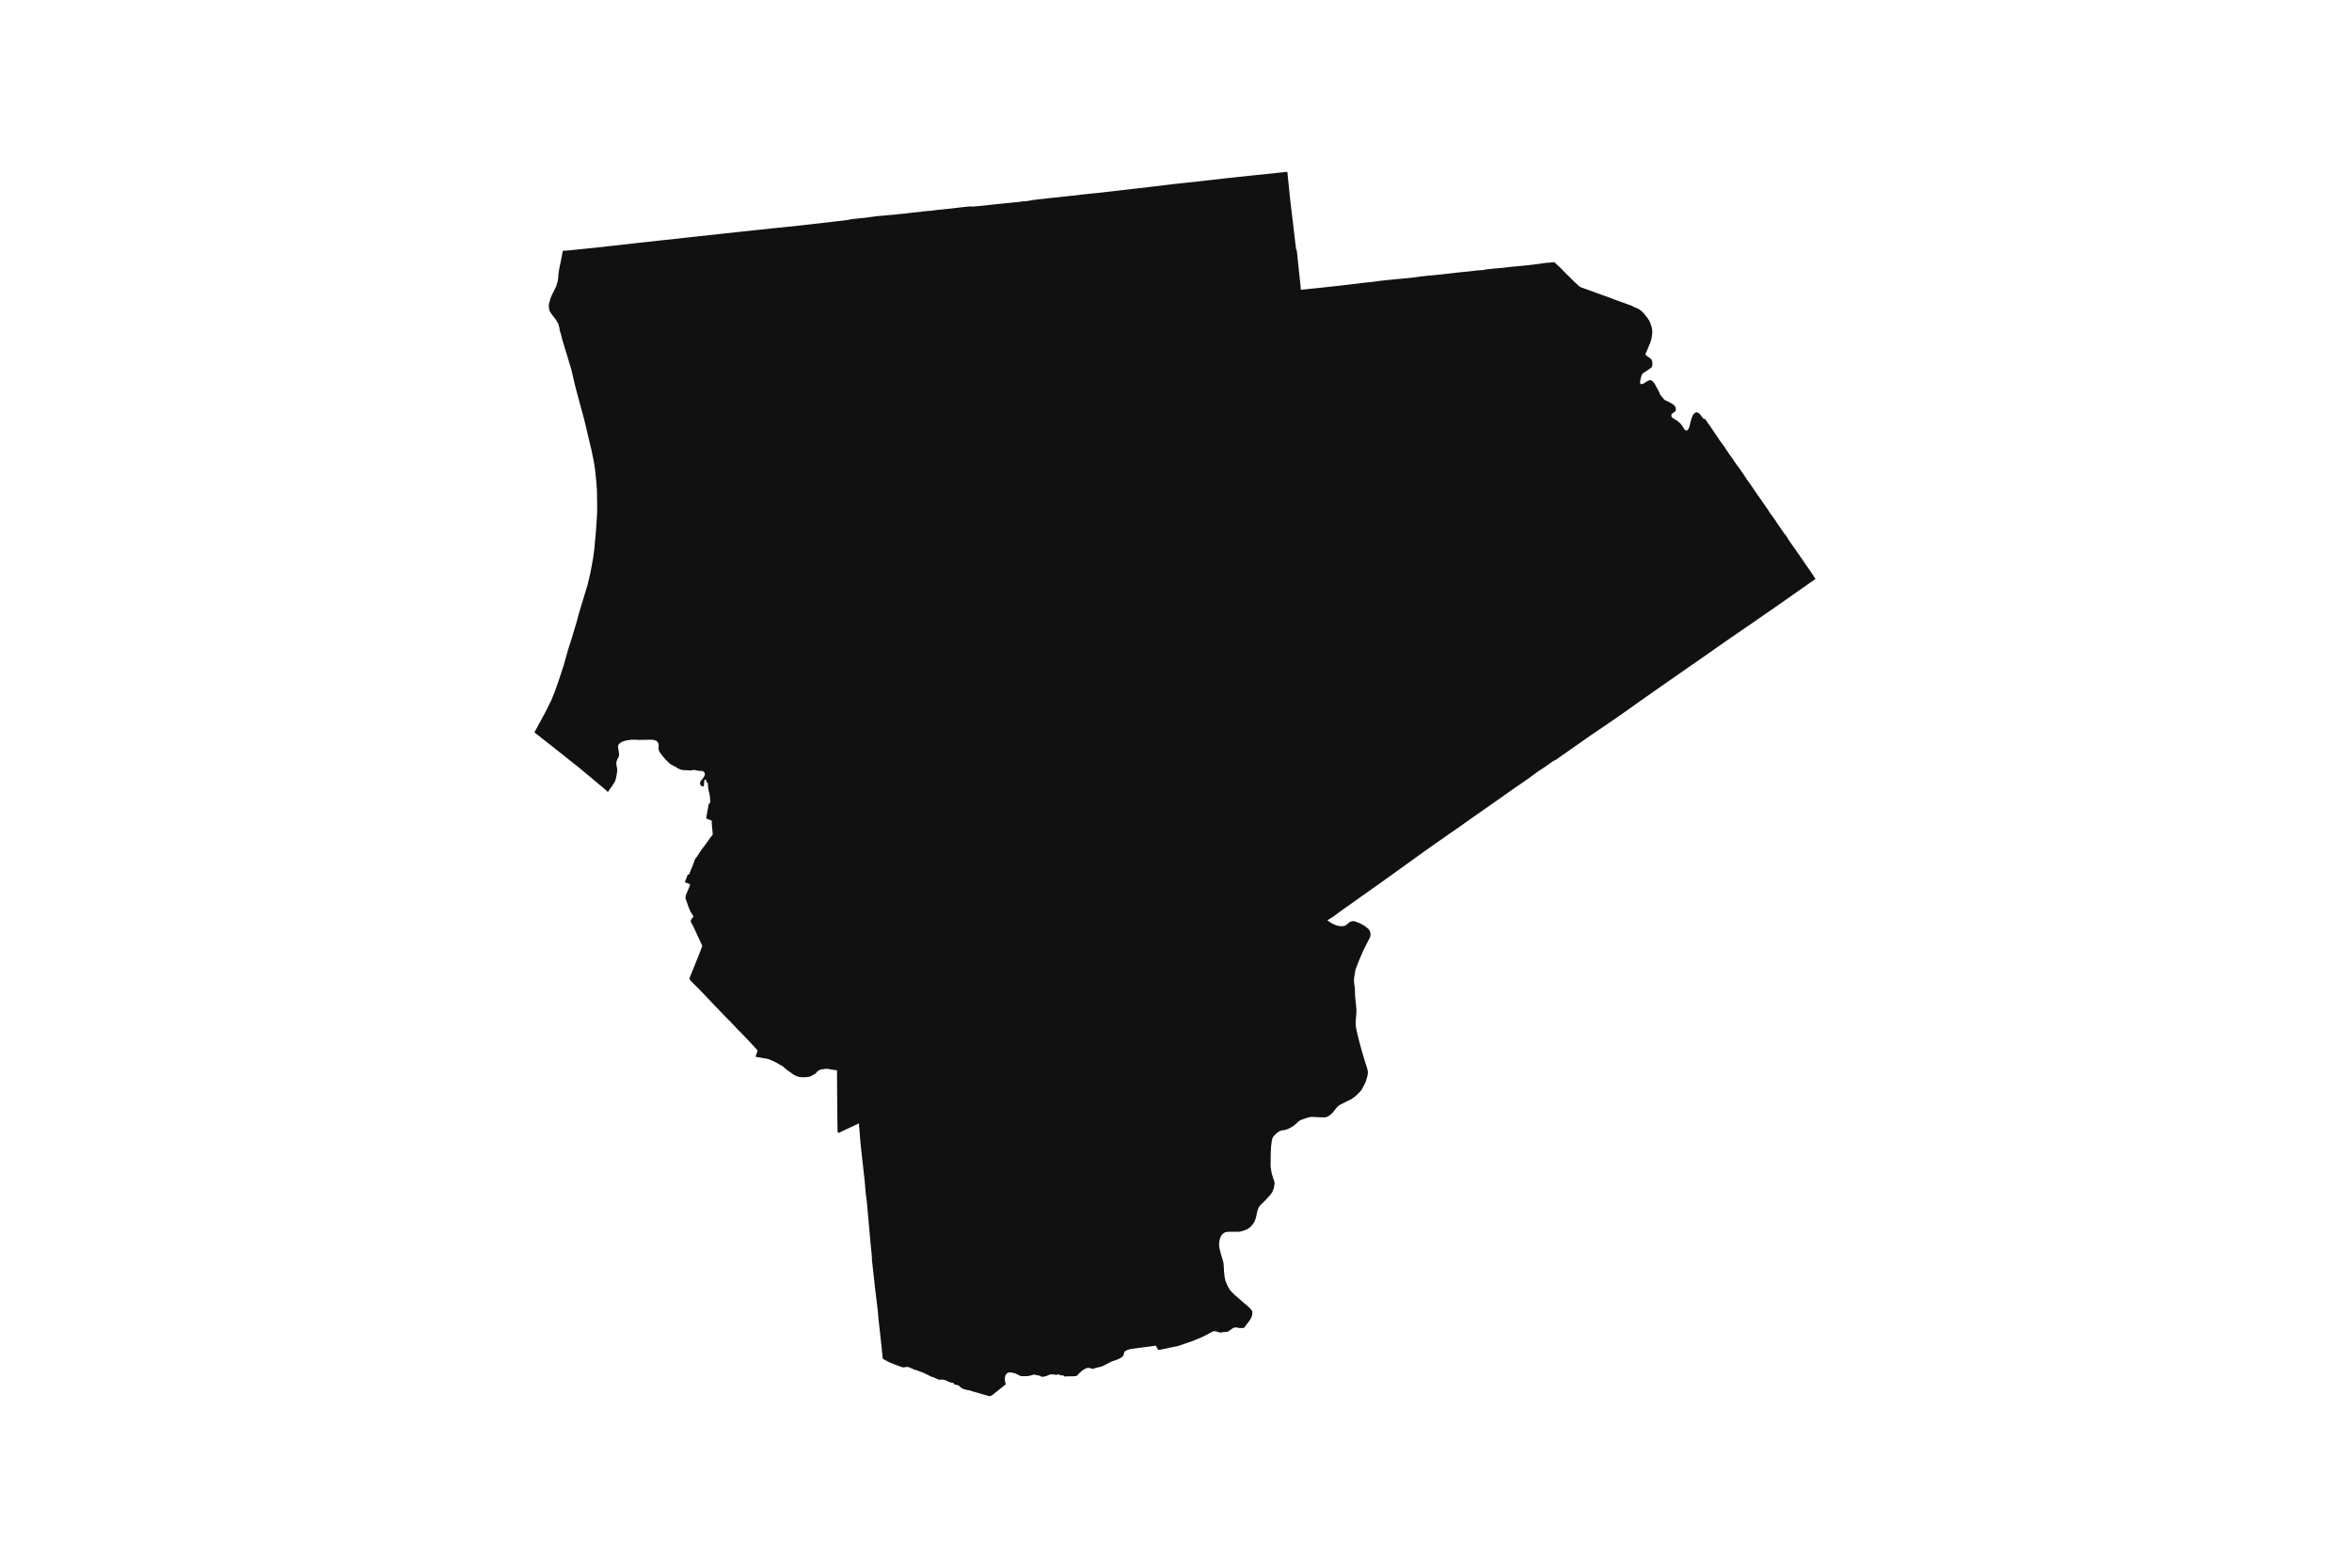 <svg width="1200" height="800" version="1.1" xmlns:xlink="http://www.w3.org/1999/xlink" xmlns="http://www.w3.org/2000/svg"><g class="geojson-features"><g class="geojson-feature" stroke="#555555" stroke-opacity="0.0" stroke-width="0.0" fill="#111" fill-opacity="1.0" data-properties="{&amp;quot;N03_002&amp;quot;:&amp;quot;石狩振興局&amp;quot;,&amp;quot;fill-opacity&amp;quot;:1,&amp;quot;description&amp;quot;:&amp;quot;江別市&amp;quot;,&amp;quot;N03_001&amp;quot;:&amp;quot;北海道&amp;quot;,&amp;quot;stroke-opacity&amp;quot;:0,&amp;quot;N03_007&amp;quot;:&amp;quot;01217&amp;quot;,&amp;quot;fill&amp;quot;:&amp;quot;#111&amp;quot;,&amp;quot;N03_004&amp;quot;:&amp;quot;江別市&amp;quot;,&amp;quot;title&amp;quot;:&amp;quot;江別市&amp;quot;,&amp;quot;stroke-width&amp;quot;:0,&amp;quot;N03_003&amp;quot;:&amp;quot;&amp;quot;}"><title>
      江別市
    </title><desc>
      江別市
    </desc><polygon points="429.618,577.296 427.778,578.16 427.505,577.952 427.335,577.296 427.323,577.246 427.232,570.853 427.208,568.186 427.096,555.863 427.079,553.996 427.048,546.191 423.845,545.755 422.613,545.485 422.036,545.422 421.308,545.381 420.565,545.525 420.337,545.569 419.473,545.671 418.941,545.776 418.32,545.963 417.714,546.253 416.924,546.814 416.621,547.27 416.029,547.852 415.514,548.184 414.816,548.516 414.027,549.077 412.859,549.493 411.653,549.639 411.312,549.68 410.523,549.721 410.35,549.717 408.582,549.68 407.656,549.577 406.427,549.162 405.669,548.83 404.653,548.248 402.908,546.939 402.179,546.462 401.406,545.902 399.495,544.262 399.205,544.078 398.691,543.751 398.448,543.599 397.614,543.183 395.779,542.104 393.973,541.252 391.713,540.36 387.639,539.65 387.549,539.634 386.077,539.377 385.873,539.342 385.464,539.28 386.077,537.49 386.389,536.581 386.464,535.959 386.077,535.536 385.85,535.289 385.812,535.247 383.318,532.52 382.935,532.103 382.795,531.949 382.551,531.682 381.671,530.788 377.453,526.346 376.923,525.93 375.451,524.353 373.64,522.413 373.009,521.738 370.597,519.329 368.791,517.452 364.665,513.163 362.48,510.856 361.804,510.143 358.567,506.726 358.17,506.32 355.715,503.82 353.47,501.576 353.061,501.17 352.196,500.31 351.926,499.781 351.768,499.469 351.74,499.416 352.135,498.296 354.426,492.607 354.821,491.624 356.052,488.564 357.049,486.085 357.782,484.084 358.294,482.681 358.181,482.42 358.096,482.223 357.156,480.126 356.17,478.071 355.966,477.629 354.516,474.479 353.879,473.066 352.559,470.574 352.438,470.159 352.468,469.743 352.62,469.266 353.029,468.663 353.757,467.916 353.606,467.293 352.301,465.257 352.061,464.679 351.814,464.084 351.664,463.722 351.451,463.307 349.783,458.529 349.783,457.159 352.057,451.717 351.936,451.178 349.388,450.181 349.494,449.91 350.934,446.234 351.48,446.359 352.316,444.397 352.33,444.365 353.665,441.084 354.606,438.425 355.213,437.594 355.697,437.013 357.195,434.64 358.227,433.191 359.745,431.216 360.859,429.68 361.804,428.312 362.58,427.189 363.323,426.358 363.597,425.922 363.642,425.548 363.262,421.621 363.152,419.881 363.08,418.765 362.47,418.523 361.804,418.261 360.711,417.829 360.478,417.737 360.312,417.447 361.146,412.741 361.433,411.161 361.594,410.279 361.804,410.101 361.969,409.963 362.101,409.851 362.136,409.821 362.351,409.544 362.3,408.008 362.262,406.872 362.102,405.95 362.056,405.534 361.943,405.047 361.804,404.534 361.685,404.09 361.662,403.983 361.442,402.928 361.321,401.911 361.237,401.203 361.139,399.624 360.805,399.355 360.486,399.001 360.338,398.694 360.235,398.071 360.098,397.858 359.905,397.806 359.643,397.827 359.4,398.118 359.317,398.575 359.258,399.458 359.218,400.134 359.097,400.849 358.976,401.245 358.514,401.348 358.024,401.15 357.626,400.858 357.286,400.382 357.149,399.466 357.49,398.596 358.673,397.152 359.439,395.916 359.599,395.404 359.622,394.888 359.41,394.214 358.935,393.787 358.59,393.476 357.624,393.42 357.325,393.403 357.182,393.394 356.887,393.376 356.451,393.351 355.969,393.256 355.454,393.154 354.46,392.959 354.184,392.905 352.811,393.06 352.356,393.174 349.481,393.029 348.336,392.967 347.661,392.811 347.137,392.656 346.75,392.493 345.772,392.084 345.2,391.662 344.787,391.358 343.52,390.735 342.306,390.081 341.767,389.748 341.153,389.124 339.725,387.759 339.598,387.639 339.508,387.532 338.309,386.122 337.532,385.101 336.776,384.108 336.47,383.656 336.382,383.527 336.155,382.882 335.987,382.238 336.033,380.929 336.094,380.305 335.988,379.6 335.743,379.103 335.639,378.893 335.275,378.394 334.698,377.937 334.642,377.921 333.986,377.729 332.666,377.48 329.913,377.523 329.223,377.529 328.6,377.533 326.576,377.575 325.84,377.595 325.225,377.532 324.527,377.461 321.751,377.523 319.923,377.814 319.451,377.921 319.085,378.003 318.497,378.136 317.292,378.603 316.473,379.092 316.365,379.194 315.775,379.756 315.426,380.317 315.35,380.618 315.305,381.314 315.403,381.865 315.744,383.808 315.821,384.567 315.833,385.042 315.843,385.481 315.777,385.777 315.719,386.042 315.684,386.197 315.632,386.288 315.214,387.017 314.865,387.682 314.833,387.777 314.63,388.368 314.44,389.479 314.55,390.521 314.577,390.788 314.826,392.034 314.918,392.824 314.865,393.717 314.569,395.701 314.288,396.958 314.129,397.716 313.954,398.202 313.682,398.963 313.416,399.371 313.259,399.613 312.928,400.122 312.813,400.3 312.21,401.227 311.246,402.557 310.126,404.184 309.99,404.05 308.966,403.034 308.187,402.383 301.011,396.39 299.964,395.516 295.587,391.859 288.987,386.619 282.087,381.141 277.977,377.921 277.584,377.613 276.495,376.758 273.716,374.582 272.651,373.747 278.202,363.524 278.678,362.568 280.317,359.277 281.153,357.599 281.245,357.413 281.327,357.25 283.087,352.845 283.12,352.75 284.725,348.231 285.901,344.676 287.042,341.227 287.487,339.879 288.987,334.567 289.822,331.609 291.733,325.624 292.322,323.652 294.19,317.396 294.68,315.564 295.312,313.199 295.848,311.426 298.736,301.877 299.818,298.298 300.985,293.372 301.804,289.289 301.835,289.133 302.624,284.686 303.23,280.031 303.401,278.172 304.049,271.136 304.554,263.476 304.625,262.407 304.685,258.79 304.608,253.519 304.595,252.64 304.564,250.518 304.26,245.946 304.151,244.914 303.562,239.336 303.046,236.01 302.649,234.008 301.892,230.19 301.256,227.571 299.038,218.198 298.099,214.225 297.402,211.651 295.747,205.536 293.563,197.387 292.34,192.182 291.513,188.655 290.933,186.722 290.009,183.653 288.987,180.253 288.813,179.674 288.419,178.383 286.886,173.354 286.187,170.506 285.686,169.028 285.352,167.116 284.898,165.39 283.821,163.476 282.652,161.834 281.727,160.733 280.543,158.945 280.18,157.906 280.087,157.181 279.998,156.491 280.074,154.953 280.453,153.787 280.832,152.353 281.271,151.209 281.568,150.601 282.409,148.882 283.79,146.073 284.073,145.111 284.548,143.495 284.745,142.123 284.972,139.42 285.412,136.736 286.474,131.621 287.08,128.419 287.217,127.941 288.932,127.898 288.987,127.893 297.44,127.038 303.736,126.4 313.259,125.336 319.362,124.654 323.366,124.207 327.553,123.739 334.771,122.95 337.532,122.648 351.489,121.121 352.458,121.015 353.249,120.929 361.804,119.996 367.174,119.41 375.065,118.557 381.009,117.913 383.621,117.636 386.077,117.375 394.751,116.456 395.283,116.402 408.525,115.041 410.35,114.833 415.303,114.268 415.757,114.216 423.827,113.296 425.257,113.125 433.107,112.185 433.569,111.977 434.622,111.839 434.66,111.834 435.439,111.732 441.203,111.141 441.715,111.087 445.513,110.571 447.046,110.354 455.912,109.552 457.616,109.398 458.266,109.281 458.895,109.227 461.522,109.002 465.648,108.478 469.592,108.109 471.018,107.865 473.582,107.64 475.133,107.541 475.824,107.433 476.204,107.373 478.38,107.117 483.167,106.633 484.624,106.486 485.892,106.33 488.034,106.067 489.022,105.945 494.491,105.35 496.04,105.401 496.364,105.412 497.016,105.34 499.369,105.143 507.44,104.299 512.922,103.726 520.186,103.006 520.736,102.952 521.586,102.753 522.907,102.699 524.208,102.581 525.711,102.316 526.973,102.094 528.343,101.902 530.454,101.667 531.713,101.527 535.099,101.151 536.019,101.048 536.391,101.007 543.369,100.246 548.989,99.665 550.285,99.5 552.266,99.249 552.574,99.218 554.784,98.993 555.985,98.872 557.704,98.697 560.882,98.374 566.058,97.78 573.016,96.98 576.345,96.592 580.258,96.136 585.924,95.477 586.902,95.363 588.368,95.192 595.646,94.322 599.865,93.818 604.53,93.317 612.258,92.486 615.815,92.08 619.019,91.714 625.364,90.988 628.803,90.621 638.819,89.553 651.153,88.272 651.454,88.241 653.076,88.071 656.064,87.758 656.809,87.68 658.276,102.089 658.911,107.367 659.225,109.973 659.444,111.834 659.724,114.208 660.172,118.034 660.184,118.137 660.763,122.986 661.237,126.879 661.476,127.611 661.684,128.249 662.157,132.809 662.959,140.522 663.446,144.864 663.466,145.111 663.67,147.55 663.801,147.892 667.376,147.496 668.994,147.332 669.464,147.284 669.837,147.246 671.453,147.082 673.644,146.85 675.198,146.685 677.348,146.447 679.275,146.234 682.888,145.848 683.262,145.807 683.836,145.746 687.583,145.296 689.189,145.111 691.487,144.846 695.458,144.341 699.481,143.944 701.621,143.65 703.478,143.395 703.805,143.349 703.914,143.337 705.754,143.14 707.829,142.917 712.022,142.501 713.166,142.392 715.809,142.14 719.949,141.762 723.384,141.297 724.397,141.161 724.748,141.113 725.893,140.983 728.534,140.681 732.636,140.32 736.632,139.887 737.891,139.745 740.786,139.419 743.384,139.12 745.506,138.877 749.384,138.517 750.166,138.424 753.487,138.031 756.879,137.778 757.886,137.557 758.364,137.453 759.342,137.353 762.413,137.038 766.686,136.678 770.013,136.276 770.866,136.173 772.854,135.987 774.439,135.839 774.91,135.795 778.754,135.434 782.738,134.983 786.83,134.416 787.885,134.27 788.928,134.124 790.931,133.995 791.022,133.989 793.001,133.759 794.851,135.475 796.201,136.753 798.188,138.813 798.711,139.317 799.061,139.655 799.554,140.206 800.009,140.57 800.35,140.914 801.678,142.296 802.679,143.232 803.089,143.741 803.453,144.022 804.316,144.791 804.656,145.111 805.576,145.976 806.008,146.289 806.729,146.684 807.715,147.016 809.839,147.755 812,148.554 814.404,149.437 816.984,150.374 818.055,150.751 819.403,151.226 820.504,151.601 821.262,151.882 822.839,152.526 822.984,152.579 825.258,153.409 827.723,154.292 829.119,154.802 830.371,155.249 832.623,156.102 833.42,156.518 834.702,157.079 835.87,157.609 836.749,158.161 837.788,159.033 838.281,159.5 838.934,160.208 840.489,162.173 841.39,163.545 842.035,164.99 842.597,166.592 842.862,167.736 842.992,168.63 843.006,169.544 842.954,170.167 842.765,171.924 842.627,172.532 842.37,173.661 841.831,175.293 841.566,175.813 841.377,176.229 840.854,177.653 840.487,178.383 840.462,178.434 840.284,178.787 840.07,179.364 839.845,179.972 839.648,180.334 839.58,180.46 839.542,180.771 839.716,181.186 839.997,181.44 840.197,181.62 840.247,181.666 841.498,182.486 842.105,183.006 842.636,183.526 842.856,184.014 843.046,185.086 843.06,185.709 843.061,185.761 843.047,185.9 843.024,186.129 842.97,186.666 842.758,187.321 842.226,187.82 841.784,188.11 841.718,188.153 841.581,188.252 841.213,188.517 840.635,188.933 839.572,189.598 838.988,190.025 838.419,190.336 838.04,190.734 837.903,190.878 837.679,191.289 837.664,191.318 837.615,191.407 837.19,192.695 837.181,192.742 836.925,193.985 836.773,194.941 836.796,195.585 836.948,195.794 836.989,195.82 837.227,195.971 837.274,196.001 837.729,196.001 838.29,195.816 838.359,195.794 838.867,195.534 839.413,195.201 839.466,195.16 839.83,194.879 840.573,194.463 841.097,194.171 841.141,194.159 841.727,194.005 842.258,194.015 842.781,194.243 843.593,195.013 844.101,195.616 844.533,196.385 844.874,197.102 845.534,198.204 846.467,200.054 847.025,201.285 847.089,201.427 847.154,201.52 847.256,201.666 847.574,202.123 847.862,202.404 848.37,202.997 848.816,203.567 849.03,203.839 849.531,204.202 850.335,204.577 851.252,205.013 851.42,205.103 852.672,205.772 853.176,206.096 853.642,206.396 854.279,206.989 854.405,207.128 854.673,207.425 854.931,208.058 855.007,208.681 854.999,209.232 854.795,209.721 854.514,210.075 853.839,210.574 853.361,210.854 852.853,211.406 852.788,211.651 852.724,211.894 852.739,212.372 852.869,212.704 853.157,213.099 853.892,213.588 854.879,214.191 854.91,214.211 855.697,214.697 855.736,214.721 855.762,214.744 856.433,215.313 857.206,215.989 857.905,216.81 858.527,217.715 858.884,218.234 859.225,218.91 859.627,219.326 860.12,219.616 860.408,219.711 860.749,219.606 861.037,219.43 861.356,219.045 861.559,218.627 861.698,218.338 862.024,217.402 862.168,216.779 862.464,215.449 862.888,214.066 863.169,213.12 863.601,212.164 863.861,211.651 863.965,211.447 864.511,210.885 865.148,210.47 865.633,210.396 866.255,210.511 866.831,210.897 866.893,210.938 867.393,211.394 867.556,211.651 867.856,212.122 868.493,212.902 868.862,213.335 869.017,213.516 869.471,213.723 869.844,213.775 870.018,213.868 870.026,213.885 870.162,214.128 870.836,215.084 871.152,215.602 871.292,215.832 871.529,216.125 871.755,216.404 872.953,218.129 873.976,219.616 874.955,221.092 876.381,223.202 876.858,223.878 877.329,224.657 878.057,225.64 879.269,227.279 879.438,227.507 879.468,227.548 879.633,227.782 880.097,228.441 880.507,229.156 880.591,229.304 881.456,230.499 882.479,232.068 884.209,234.426 885.711,236.703 886.549,237.828 887.592,239.227 888.479,240.506 889.716,242.283 890.237,243.09 890.777,243.926 891.096,244.466 891.409,244.914 891.46,244.986 891.953,245.589 893.068,247.169 893.261,247.455 893.47,247.763 893.969,248.499 894.06,248.634 894.217,248.866 894.432,249.184 894.822,249.75 895.801,251.17 896.102,251.606 896.974,252.905 897.823,254.069 898.324,254.791 898.847,255.545 900.137,257.425 901.714,259.67 902.223,260.449 902.579,261.093 904.627,263.941 905.461,265.083 906.663,266.891 907.312,267.869 908.89,270.135 910.286,272.214 910.74,272.692 911.195,273.293 912.879,275.933 914.437,278.172 915.655,279.924 918.097,283.415 920.074,286.295 921.42,288.258 924.226,292.278 925.592,294.366 925.789,294.661 926.12,295.16 926.3,295.432 925.816,295.771 925.211,296.194 920.074,299.785 915.846,302.742 909.99,306.866 909.32,307.333 903.442,311.426 901.587,312.718 901.027,313.103 897.852,315.292 895.801,316.706 892.198,319.189 881.443,326.578 876.484,330.059 875.929,330.448 871.529,333.536 871.052,333.87 870.442,334.295 870.289,334.401 870.118,334.521 863.597,339.055 862.869,339.56 861.471,340.533 855.511,344.676 853.837,345.839 852.72,346.62 848.624,349.48 847.256,350.435 843.438,353.102 843.429,353.107 842.077,354.058 836.219,358.171 834.13,359.659 833.619,360.022 833.076,360.409 829.817,362.732 823.908,366.865 822.984,367.499 819.512,369.878 815.344,372.708 811.585,375.259 809.841,376.479 807.781,377.921 806.762,378.634 804.517,380.205 798.711,384.286 793.701,387.807 793.06,388.107 792.412,388.41 787.895,391.599 784.51,393.809 781.131,396.313 780.212,396.996 774.439,400.996 771.35,403.135 770.474,403.752 761.938,409.761 759.934,411.161 753.8,415.448 752.354,416.458 750.166,418.009 743.934,422.425 743.213,422.921 742.678,423.289 739.544,425.441 739.049,425.79 734.732,428.835 732.921,430.092 732.321,430.508 730.748,431.625 729.835,432.272 728.05,433.529 726.49,434.624 725.893,435.054 723.066,437.091 714.952,442.937 712.914,444.397 705.067,450.02 704.823,450.194 704.457,450.457 701.621,452.466 699.493,453.974 694.202,457.725 684.312,464.745 680.034,467.897 677.817,469.289 677.348,469.583 677.213,469.668 677.348,469.758 678.952,470.826 679.458,471.163 680.578,471.687 681.718,472.221 681.791,472.236 683.018,472.485 683.767,472.637 685.39,472.596 685.794,472.509 686.073,472.45 686.632,472.18 686.846,472.005 688.437,470.705 689.226,470.248 690.121,470.082 690.896,470.082 691.699,470.331 693.96,471.224 696.341,472.553 698.024,473.903 698.738,474.815 699.117,475.709 699.234,476.745 699.239,476.789 699.193,477.537 699.169,477.629 698.981,478.325 697.874,480.464 695.583,485.013 693.606,489.575 693.459,489.913 692.021,493.647 691.564,494.834 690.942,498.592 690.79,499.942 690.926,502.04 691.2,503.764 691.205,503.824 691.275,504.595 691.336,507.086 691.442,508.871 691.641,510.856 691.792,512.36 691.989,514.457 692.065,515.495 692.025,516.623 692.005,517.198 691.955,517.828 691.656,521.599 691.669,522.255 691.676,522.642 691.686,523.115 691.768,523.782 691.807,524.091 691.955,524.853 692.308,526.666 693.537,531.648 694.826,536.381 696.237,541.156 697.2,544.078 697.208,544.103 697.815,546.201 697.905,547.509 697.739,548.712 697.435,549.896 696.769,552.117 695.556,554.547 694.901,555.708 694.886,555.735 694.585,556.27 694.366,556.534 693.689,557.349 692.86,558.144 692.37,558.615 691.157,559.694 690.916,559.866 690.264,560.331 689.382,560.96 686.606,562.289 685.087,563.077 684.475,563.395 683.405,563.95 682.631,564.51 681.782,565.444 680.72,566.835 679.477,568.269 678.263,569.265 677.348,569.797 677.156,569.909 676.23,570.158 675.335,570.22 672.969,570.137 669.966,569.971 668.555,569.992 667.372,570.283 664.612,571.196 664.243,571.342 663.307,571.714 662.503,572.296 661.699,573.085 660.107,574.455 658.863,575.202 657.285,576.033 656.223,576.448 655.101,576.697 653.781,576.884 653.076,577.177 652.789,577.296 652.431,577.444 651.066,578.545 649.883,579.748 649.831,579.82 649.735,579.951 649.504,580.268 649.215,580.911 648.943,581.866 648.645,584.013 648.518,584.937 648.424,586.985 648.337,588.881 648.275,593.53 648.275,595.295 648.528,596.95 648.63,597.621 648.731,598.284 649.368,600.588 650.218,603.12 650.308,603.908 650.111,605.216 649.779,606.669 649.11,608.351 648.231,609.638 647.432,610.509 645.531,612.585 643.468,614.576 642.527,615.614 641.981,616.631 641.511,618.021 641.041,620.242 640.602,621.987 639.98,623.543 639.236,624.663 637.856,626.22 636.642,627.111 636.612,627.133 635.156,627.776 633.302,628.356 633.032,628.44 632.031,628.565 628.803,628.565 628.102,628.565 627.277,628.591 626.131,628.627 625.221,628.836 624.341,629.23 623.537,629.956 622.884,630.931 622.551,631.719 622.325,632.579 622.126,633.339 621.959,634.978 622.05,636.202 622.137,636.647 622.301,637.491 622.354,637.759 622.763,639.315 622.878,639.72 623.178,640.773 623.431,641.659 623.871,643.009 624.035,643.718 624.235,644.586 624.402,646.682 624.508,649.09 624.611,649.935 624.842,651.829 625.222,653.592 626.298,656.166 627.587,658.407 628.803,659.663 629.238,660.113 629.518,660.402 629.695,660.585 631.516,662.161 634.763,664.985 636.844,666.764 637.509,667.33 637.528,667.352 638.54,668.533 638.844,669.154 638.95,669.901 638.904,670.731 638.707,671.624 638.389,672.455 637.99,673.147 637.787,673.5 637.66,673.721 637.51,673.921 636.477,675.298 635.238,676.922 634.641,677.704 633.805,677.696 632.412,677.684 631.784,677.581 630.379,677.352 629.105,677.684 629.056,677.72 628.803,677.907 627.588,678.804 626.435,679.551 625.253,679.759 624.221,679.759 623.068,680.049 622.171,679.908 622.006,679.883 620.762,679.51 619.427,679.261 618.517,679.593 615.302,681.336 613.026,682.456 608.264,684.406 605.624,685.317 604.53,685.694 603.345,686.103 601.407,686.772 593.033,688.557 590.971,688.93 590.837,688.699 589.666,686.69 580.258,687.968 576.833,688.433 576.356,688.544 575.407,688.765 574.406,689.346 573.739,689.678 573.648,689.927 573.441,690.732 573.254,691.462 572.859,692.168 571.736,692.998 569.886,693.869 567.217,694.741 564.395,696.194 562.848,697.024 561.603,697.48 558.965,698.061 558.327,698.352 557.691,698.518 555.985,698.141 555.627,698.061 554.838,698.061 553.898,698.351 552.047,699.472 550.561,700.841 549.559,701.962 548.923,702.211 547.406,702.335 544.384,702.335 544.22,702.335 543.492,702.501 543.037,702.335 542.279,701.796 541.702,701.879 541.187,701.837 540.307,701.422 539.67,701.381 538.972,701.588 537.243,701.381 535.786,701.381 535.088,701.708 533.571,702.289 531.827,702.621 531.713,702.587 531.59,702.551 531.145,702.419 530.416,702.004 529.142,701.796 527.504,701.424 526.199,701.839 524.591,702.212 522.043,702.295 520.648,702.17 519.798,701.755 518.22,700.967 517.431,700.718 516.157,700.427 514.791,700.344 513.82,700.759 513.373,701.265 513.306,701.34 512.942,701.963 512.729,702.71 512.668,703.83 512.79,705.034 513.185,706.403 508.52,710.122 507.44,710.983 506.055,712.088 505.596,712.245 505.251,712.362 504.841,712.503 496.563,710.122 496.043,709.973 494.921,709.599 492.858,709.184 491.219,708.686 490.188,708.065 489.429,707.276 488.579,706.861 488.392,706.819 487.457,706.612 486.73,706.404 486.578,705.782 484.97,705.491 483.696,704.993 483.167,704.717 482.664,704.454 481.39,704.08 480.298,703.997 479.266,704.122 478.659,703.915 476.142,702.795 475.111,702.506 471.53,700.721 467.859,699.31 466.342,698.855 464.219,697.9 463.157,697.527 462.216,697.61 461.155,697.776 460.487,697.776 459.152,697.278 458.895,697.184 458.061,696.881 455.967,696.116 453.57,695.121 450.414,693.419 450.342,692.729 449.808,687.652 449.337,683.211 448.633,676.922 448.259,673.583 447.827,668.662 447.228,663.664 446.5,657.766 446.408,657.019 446.014,653.248 444.95,643.718 444.86,642.913 444.856,642.636 444.847,642.112 444.832,641.194 444.072,633.576 443.161,623.282 443.05,622.054 442.22,612.863 441.917,610.509 441.634,608.304 441.188,602.902 440.64,597.944 440.156,593.561 439.359,586.364 439.094,583.972 438.546,577.296 438.215,573.261 434.622,574.947 429.618,577.296"/></g></g></svg>